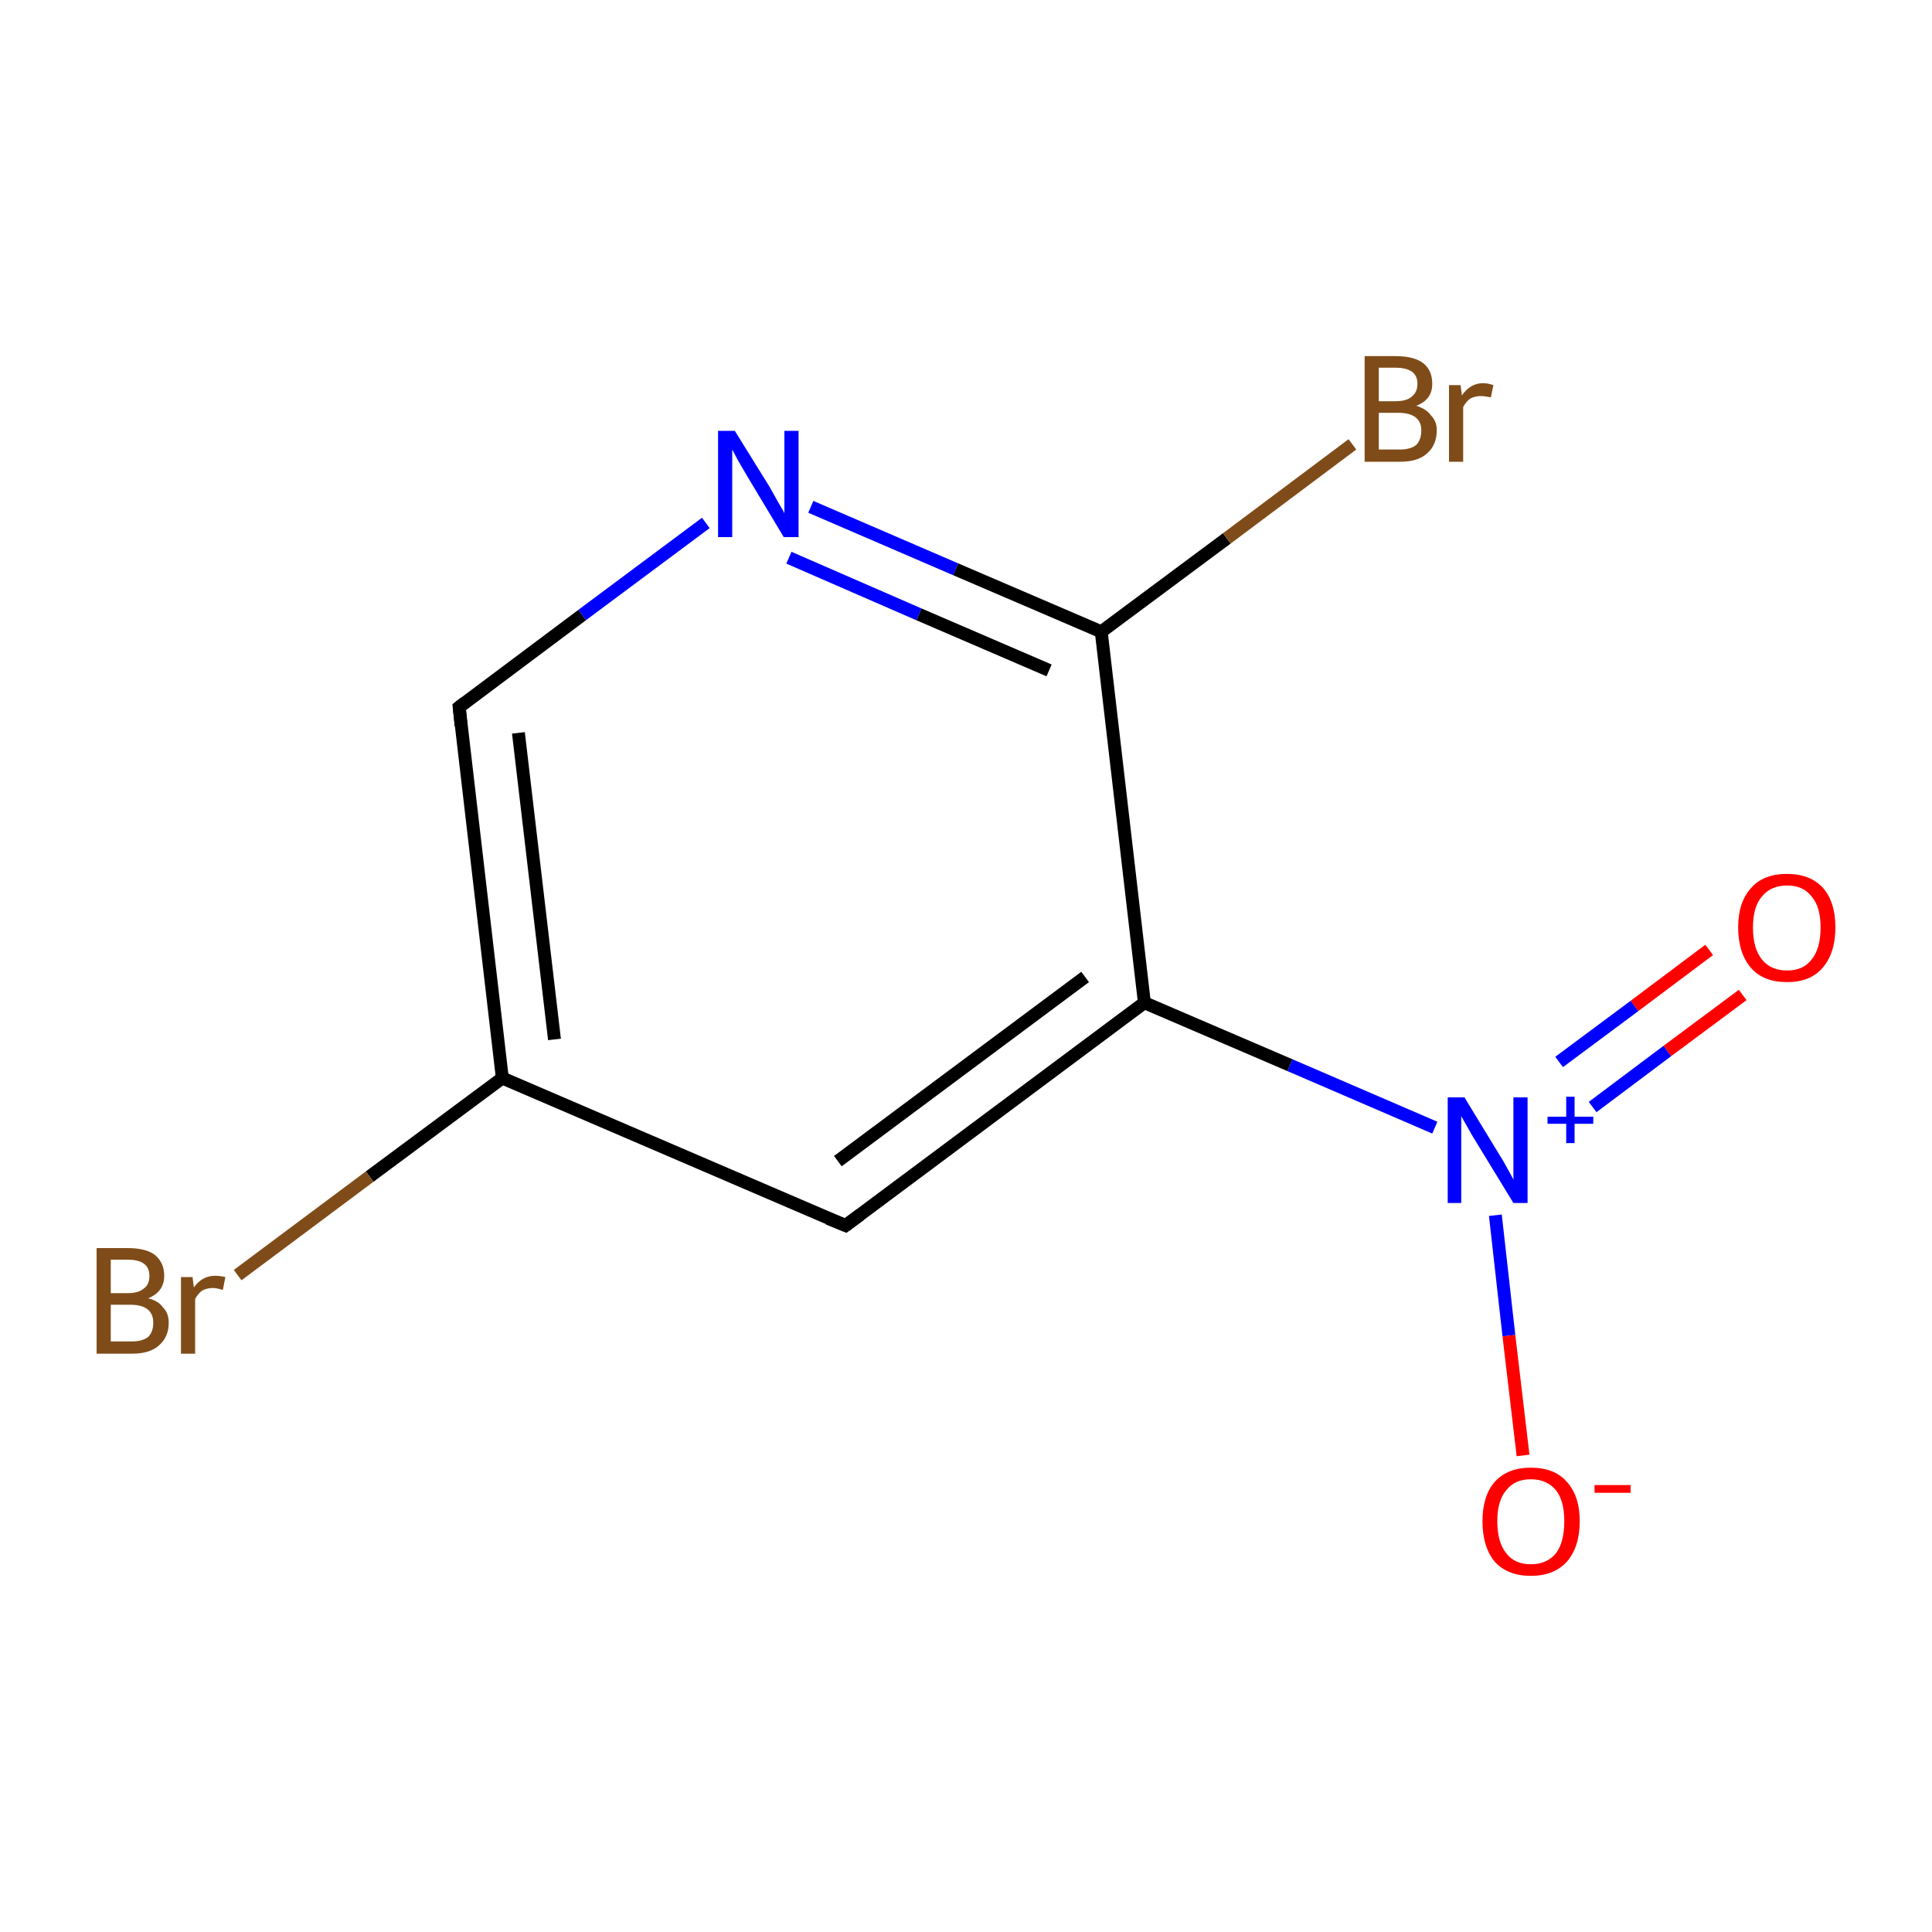 <?xml version='1.0' encoding='iso-8859-1'?>
<svg version='1.1' baseProfile='full'
              xmlns='http://www.w3.org/2000/svg'
                      xmlns:rdkit='http://www.rdkit.org/xml'
                      xmlns:xlink='http://www.w3.org/1999/xlink'
                  xml:space='preserve'
width='300px' height='300px' viewBox='0 0 300 300'>
<!-- END OF HEADER -->
<rect style='opacity:1.0;fill:#FFFFFF;stroke:none' width='300.0' height='300.0' x='0.0' y='0.0'> </rect>
<path class='bond-0 atom-0 atom-1' d='M 270.6,154.5 L 258.9,163.2' style='fill:none;fill-rule:evenodd;stroke:#FF0000;stroke-width:2.0px;stroke-linecap:butt;stroke-linejoin:miter;stroke-opacity:1' />
<path class='bond-0 atom-0 atom-1' d='M 258.9,163.2 L 247.3,171.9' style='fill:none;fill-rule:evenodd;stroke:#0000FF;stroke-width:2.0px;stroke-linecap:butt;stroke-linejoin:miter;stroke-opacity:1' />
<path class='bond-0 atom-0 atom-1' d='M 265.4,147.5 L 253.8,156.2' style='fill:none;fill-rule:evenodd;stroke:#FF0000;stroke-width:2.0px;stroke-linecap:butt;stroke-linejoin:miter;stroke-opacity:1' />
<path class='bond-0 atom-0 atom-1' d='M 253.8,156.2 L 242.1,164.9' style='fill:none;fill-rule:evenodd;stroke:#0000FF;stroke-width:2.0px;stroke-linecap:butt;stroke-linejoin:miter;stroke-opacity:1' />
<path class='bond-1 atom-1 atom-2' d='M 232.2,188.7 L 234.3,207.4' style='fill:none;fill-rule:evenodd;stroke:#0000FF;stroke-width:2.0px;stroke-linecap:butt;stroke-linejoin:miter;stroke-opacity:1' />
<path class='bond-1 atom-1 atom-2' d='M 234.3,207.4 L 236.5,226.0' style='fill:none;fill-rule:evenodd;stroke:#FF0000;stroke-width:2.0px;stroke-linecap:butt;stroke-linejoin:miter;stroke-opacity:1' />
<path class='bond-2 atom-1 atom-3' d='M 222.8,175.1 L 200.3,165.4' style='fill:none;fill-rule:evenodd;stroke:#0000FF;stroke-width:2.0px;stroke-linecap:butt;stroke-linejoin:miter;stroke-opacity:1' />
<path class='bond-2 atom-1 atom-3' d='M 200.3,165.4 L 177.7,155.7' style='fill:none;fill-rule:evenodd;stroke:#000000;stroke-width:2.0px;stroke-linecap:butt;stroke-linejoin:miter;stroke-opacity:1' />
<path class='bond-3 atom-3 atom-4' d='M 177.7,155.7 L 131.3,190.3' style='fill:none;fill-rule:evenodd;stroke:#000000;stroke-width:2.0px;stroke-linecap:butt;stroke-linejoin:miter;stroke-opacity:1' />
<path class='bond-3 atom-3 atom-4' d='M 168.5,151.7 L 130.1,180.3' style='fill:none;fill-rule:evenodd;stroke:#000000;stroke-width:2.0px;stroke-linecap:butt;stroke-linejoin:miter;stroke-opacity:1' />
<path class='bond-4 atom-4 atom-5' d='M 131.3,190.3 L 78.0,167.4' style='fill:none;fill-rule:evenodd;stroke:#000000;stroke-width:2.0px;stroke-linecap:butt;stroke-linejoin:miter;stroke-opacity:1' />
<path class='bond-5 atom-5 atom-6' d='M 78.0,167.4 L 57.4,182.7' style='fill:none;fill-rule:evenodd;stroke:#000000;stroke-width:2.0px;stroke-linecap:butt;stroke-linejoin:miter;stroke-opacity:1' />
<path class='bond-5 atom-5 atom-6' d='M 57.4,182.7 L 36.9,198.0' style='fill:none;fill-rule:evenodd;stroke:#7F4C19;stroke-width:2.0px;stroke-linecap:butt;stroke-linejoin:miter;stroke-opacity:1' />
<path class='bond-6 atom-5 atom-7' d='M 78.0,167.4 L 71.3,109.8' style='fill:none;fill-rule:evenodd;stroke:#000000;stroke-width:2.0px;stroke-linecap:butt;stroke-linejoin:miter;stroke-opacity:1' />
<path class='bond-6 atom-5 atom-7' d='M 86.1,161.4 L 80.5,113.8' style='fill:none;fill-rule:evenodd;stroke:#000000;stroke-width:2.0px;stroke-linecap:butt;stroke-linejoin:miter;stroke-opacity:1' />
<path class='bond-7 atom-7 atom-8' d='M 71.3,109.8 L 90.4,95.5' style='fill:none;fill-rule:evenodd;stroke:#000000;stroke-width:2.0px;stroke-linecap:butt;stroke-linejoin:miter;stroke-opacity:1' />
<path class='bond-7 atom-7 atom-8' d='M 90.4,95.5 L 109.6,81.2' style='fill:none;fill-rule:evenodd;stroke:#0000FF;stroke-width:2.0px;stroke-linecap:butt;stroke-linejoin:miter;stroke-opacity:1' />
<path class='bond-8 atom-8 atom-9' d='M 125.9,78.7 L 148.4,88.4' style='fill:none;fill-rule:evenodd;stroke:#0000FF;stroke-width:2.0px;stroke-linecap:butt;stroke-linejoin:miter;stroke-opacity:1' />
<path class='bond-8 atom-8 atom-9' d='M 148.4,88.4 L 171.0,98.1' style='fill:none;fill-rule:evenodd;stroke:#000000;stroke-width:2.0px;stroke-linecap:butt;stroke-linejoin:miter;stroke-opacity:1' />
<path class='bond-8 atom-8 atom-9' d='M 122.5,86.6 L 142.7,95.4' style='fill:none;fill-rule:evenodd;stroke:#0000FF;stroke-width:2.0px;stroke-linecap:butt;stroke-linejoin:miter;stroke-opacity:1' />
<path class='bond-8 atom-8 atom-9' d='M 142.7,95.4 L 162.9,104.1' style='fill:none;fill-rule:evenodd;stroke:#000000;stroke-width:2.0px;stroke-linecap:butt;stroke-linejoin:miter;stroke-opacity:1' />
<path class='bond-9 atom-9 atom-10' d='M 171.0,98.1 L 190.5,83.6' style='fill:none;fill-rule:evenodd;stroke:#000000;stroke-width:2.0px;stroke-linecap:butt;stroke-linejoin:miter;stroke-opacity:1' />
<path class='bond-9 atom-9 atom-10' d='M 190.5,83.6 L 210.0,69.0' style='fill:none;fill-rule:evenodd;stroke:#7F4C19;stroke-width:2.0px;stroke-linecap:butt;stroke-linejoin:miter;stroke-opacity:1' />
<path class='bond-10 atom-9 atom-3' d='M 171.0,98.1 L 177.7,155.7' style='fill:none;fill-rule:evenodd;stroke:#000000;stroke-width:2.0px;stroke-linecap:butt;stroke-linejoin:miter;stroke-opacity:1' />
<path d='M 133.6,188.6 L 131.3,190.3 L 128.6,189.2' style='fill:none;stroke:#000000;stroke-width:2.0px;stroke-linecap:butt;stroke-linejoin:miter;stroke-miterlimit:10;stroke-opacity:1;' />
<path d='M 71.6,112.7 L 71.3,109.8 L 72.2,109.1' style='fill:none;stroke:#000000;stroke-width:2.0px;stroke-linecap:butt;stroke-linejoin:miter;stroke-miterlimit:10;stroke-opacity:1;' />
<path class='atom-0' d='M 269.9 144.0
Q 269.9 140.1, 271.9 137.9
Q 273.8 135.7, 277.5 135.7
Q 281.1 135.7, 283.1 137.9
Q 285.0 140.1, 285.0 144.0
Q 285.0 148.0, 283.0 150.3
Q 281.1 152.5, 277.5 152.5
Q 273.8 152.5, 271.9 150.3
Q 269.9 148.0, 269.9 144.0
M 277.5 150.7
Q 280.0 150.7, 281.3 149.0
Q 282.7 147.3, 282.7 144.0
Q 282.7 140.8, 281.3 139.2
Q 280.0 137.5, 277.5 137.5
Q 275.0 137.5, 273.6 139.2
Q 272.2 140.8, 272.2 144.0
Q 272.2 147.3, 273.6 149.0
Q 275.0 150.7, 277.5 150.7
' fill='#FF0000'/>
<path class='atom-1' d='M 227.4 170.4
L 232.7 179.1
Q 233.3 180.0, 234.1 181.5
Q 235.0 183.1, 235.0 183.2
L 235.0 170.4
L 237.2 170.4
L 237.2 186.8
L 235.0 186.8
L 229.2 177.3
Q 228.5 176.2, 227.8 174.9
Q 227.1 173.7, 226.9 173.3
L 226.9 186.8
L 224.8 186.8
L 224.8 170.4
L 227.4 170.4
' fill='#0000FF'/>
<path class='atom-1' d='M 240.3 173.4
L 243.2 173.4
L 243.2 170.3
L 244.5 170.3
L 244.5 173.4
L 247.4 173.4
L 247.4 174.5
L 244.5 174.5
L 244.5 177.5
L 243.2 177.5
L 243.2 174.5
L 240.3 174.5
L 240.3 173.4
' fill='#0000FF'/>
<path class='atom-2' d='M 230.2 236.2
Q 230.2 232.3, 232.1 230.1
Q 234.1 227.9, 237.7 227.9
Q 241.4 227.9, 243.3 230.1
Q 245.3 232.3, 245.3 236.2
Q 245.3 240.2, 243.3 242.5
Q 241.3 244.7, 237.7 244.7
Q 234.1 244.7, 232.1 242.5
Q 230.2 240.2, 230.2 236.2
M 237.7 242.9
Q 240.2 242.9, 241.6 241.2
Q 242.9 239.5, 242.9 236.2
Q 242.9 233.0, 241.6 231.4
Q 240.2 229.7, 237.7 229.7
Q 235.2 229.7, 233.9 231.4
Q 232.5 233.0, 232.5 236.2
Q 232.5 239.5, 233.9 241.2
Q 235.2 242.9, 237.7 242.9
' fill='#FF0000'/>
<path class='atom-2' d='M 247.6 230.6
L 253.2 230.6
L 253.2 231.8
L 247.6 231.8
L 247.6 230.6
' fill='#FF0000'/>
<path class='atom-6' d='M 23.0 201.6
Q 24.6 202.0, 25.3 203.0
Q 26.2 203.9, 26.2 205.4
Q 26.2 207.6, 24.7 208.9
Q 23.3 210.2, 20.5 210.2
L 15.0 210.2
L 15.0 193.8
L 19.8 193.8
Q 22.7 193.8, 24.1 194.9
Q 25.5 196.1, 25.5 198.1
Q 25.5 200.6, 23.0 201.6
M 17.2 195.6
L 17.2 200.8
L 19.8 200.8
Q 21.5 200.8, 22.3 200.1
Q 23.2 199.5, 23.2 198.1
Q 23.2 195.6, 19.8 195.6
L 17.2 195.6
M 20.5 208.3
Q 22.1 208.3, 23.0 207.6
Q 23.8 206.8, 23.8 205.4
Q 23.8 204.0, 22.9 203.3
Q 22.0 202.6, 20.2 202.6
L 17.2 202.6
L 17.2 208.3
L 20.5 208.3
' fill='#7F4C19'/>
<path class='atom-6' d='M 29.9 198.3
L 30.1 199.9
Q 31.4 198.1, 33.4 198.1
Q 34.1 198.1, 35.0 198.3
L 34.6 200.3
Q 33.6 200.0, 33.1 200.0
Q 32.1 200.0, 31.4 200.4
Q 30.8 200.8, 30.3 201.7
L 30.3 210.2
L 28.1 210.2
L 28.1 198.3
L 29.9 198.3
' fill='#7F4C19'/>
<path class='atom-8' d='M 114.1 66.9
L 119.5 75.6
Q 120.0 76.5, 120.9 78.1
Q 121.8 79.6, 121.8 79.7
L 121.8 66.9
L 124.0 66.9
L 124.0 83.4
L 121.7 83.4
L 116.0 73.9
Q 115.3 72.7, 114.6 71.5
Q 113.9 70.2, 113.7 69.8
L 113.7 83.4
L 111.5 83.4
L 111.5 66.9
L 114.1 66.9
' fill='#0000FF'/>
<path class='atom-10' d='M 219.9 63.0
Q 221.5 63.5, 222.2 64.5
Q 223.1 65.4, 223.1 66.8
Q 223.1 69.1, 221.6 70.4
Q 220.2 71.7, 217.4 71.7
L 211.9 71.7
L 211.9 55.3
L 216.7 55.3
Q 219.6 55.3, 221.0 56.4
Q 222.4 57.5, 222.4 59.6
Q 222.4 62.1, 219.9 63.0
M 214.1 57.1
L 214.1 62.3
L 216.7 62.3
Q 218.4 62.3, 219.2 61.6
Q 220.1 60.9, 220.1 59.6
Q 220.1 57.1, 216.7 57.1
L 214.1 57.1
M 217.4 69.8
Q 219.0 69.8, 219.9 69.1
Q 220.7 68.3, 220.7 66.8
Q 220.7 65.5, 219.8 64.8
Q 218.9 64.1, 217.1 64.1
L 214.1 64.1
L 214.1 69.8
L 217.4 69.8
' fill='#7F4C19'/>
<path class='atom-10' d='M 226.8 59.8
L 227.0 61.4
Q 228.3 59.5, 230.3 59.5
Q 231.0 59.5, 231.9 59.8
L 231.5 61.7
Q 230.5 61.5, 230.0 61.5
Q 229.0 61.5, 228.3 61.9
Q 227.7 62.3, 227.2 63.2
L 227.2 71.7
L 225.0 71.7
L 225.0 59.8
L 226.8 59.8
' fill='#7F4C19'/>
</svg>

